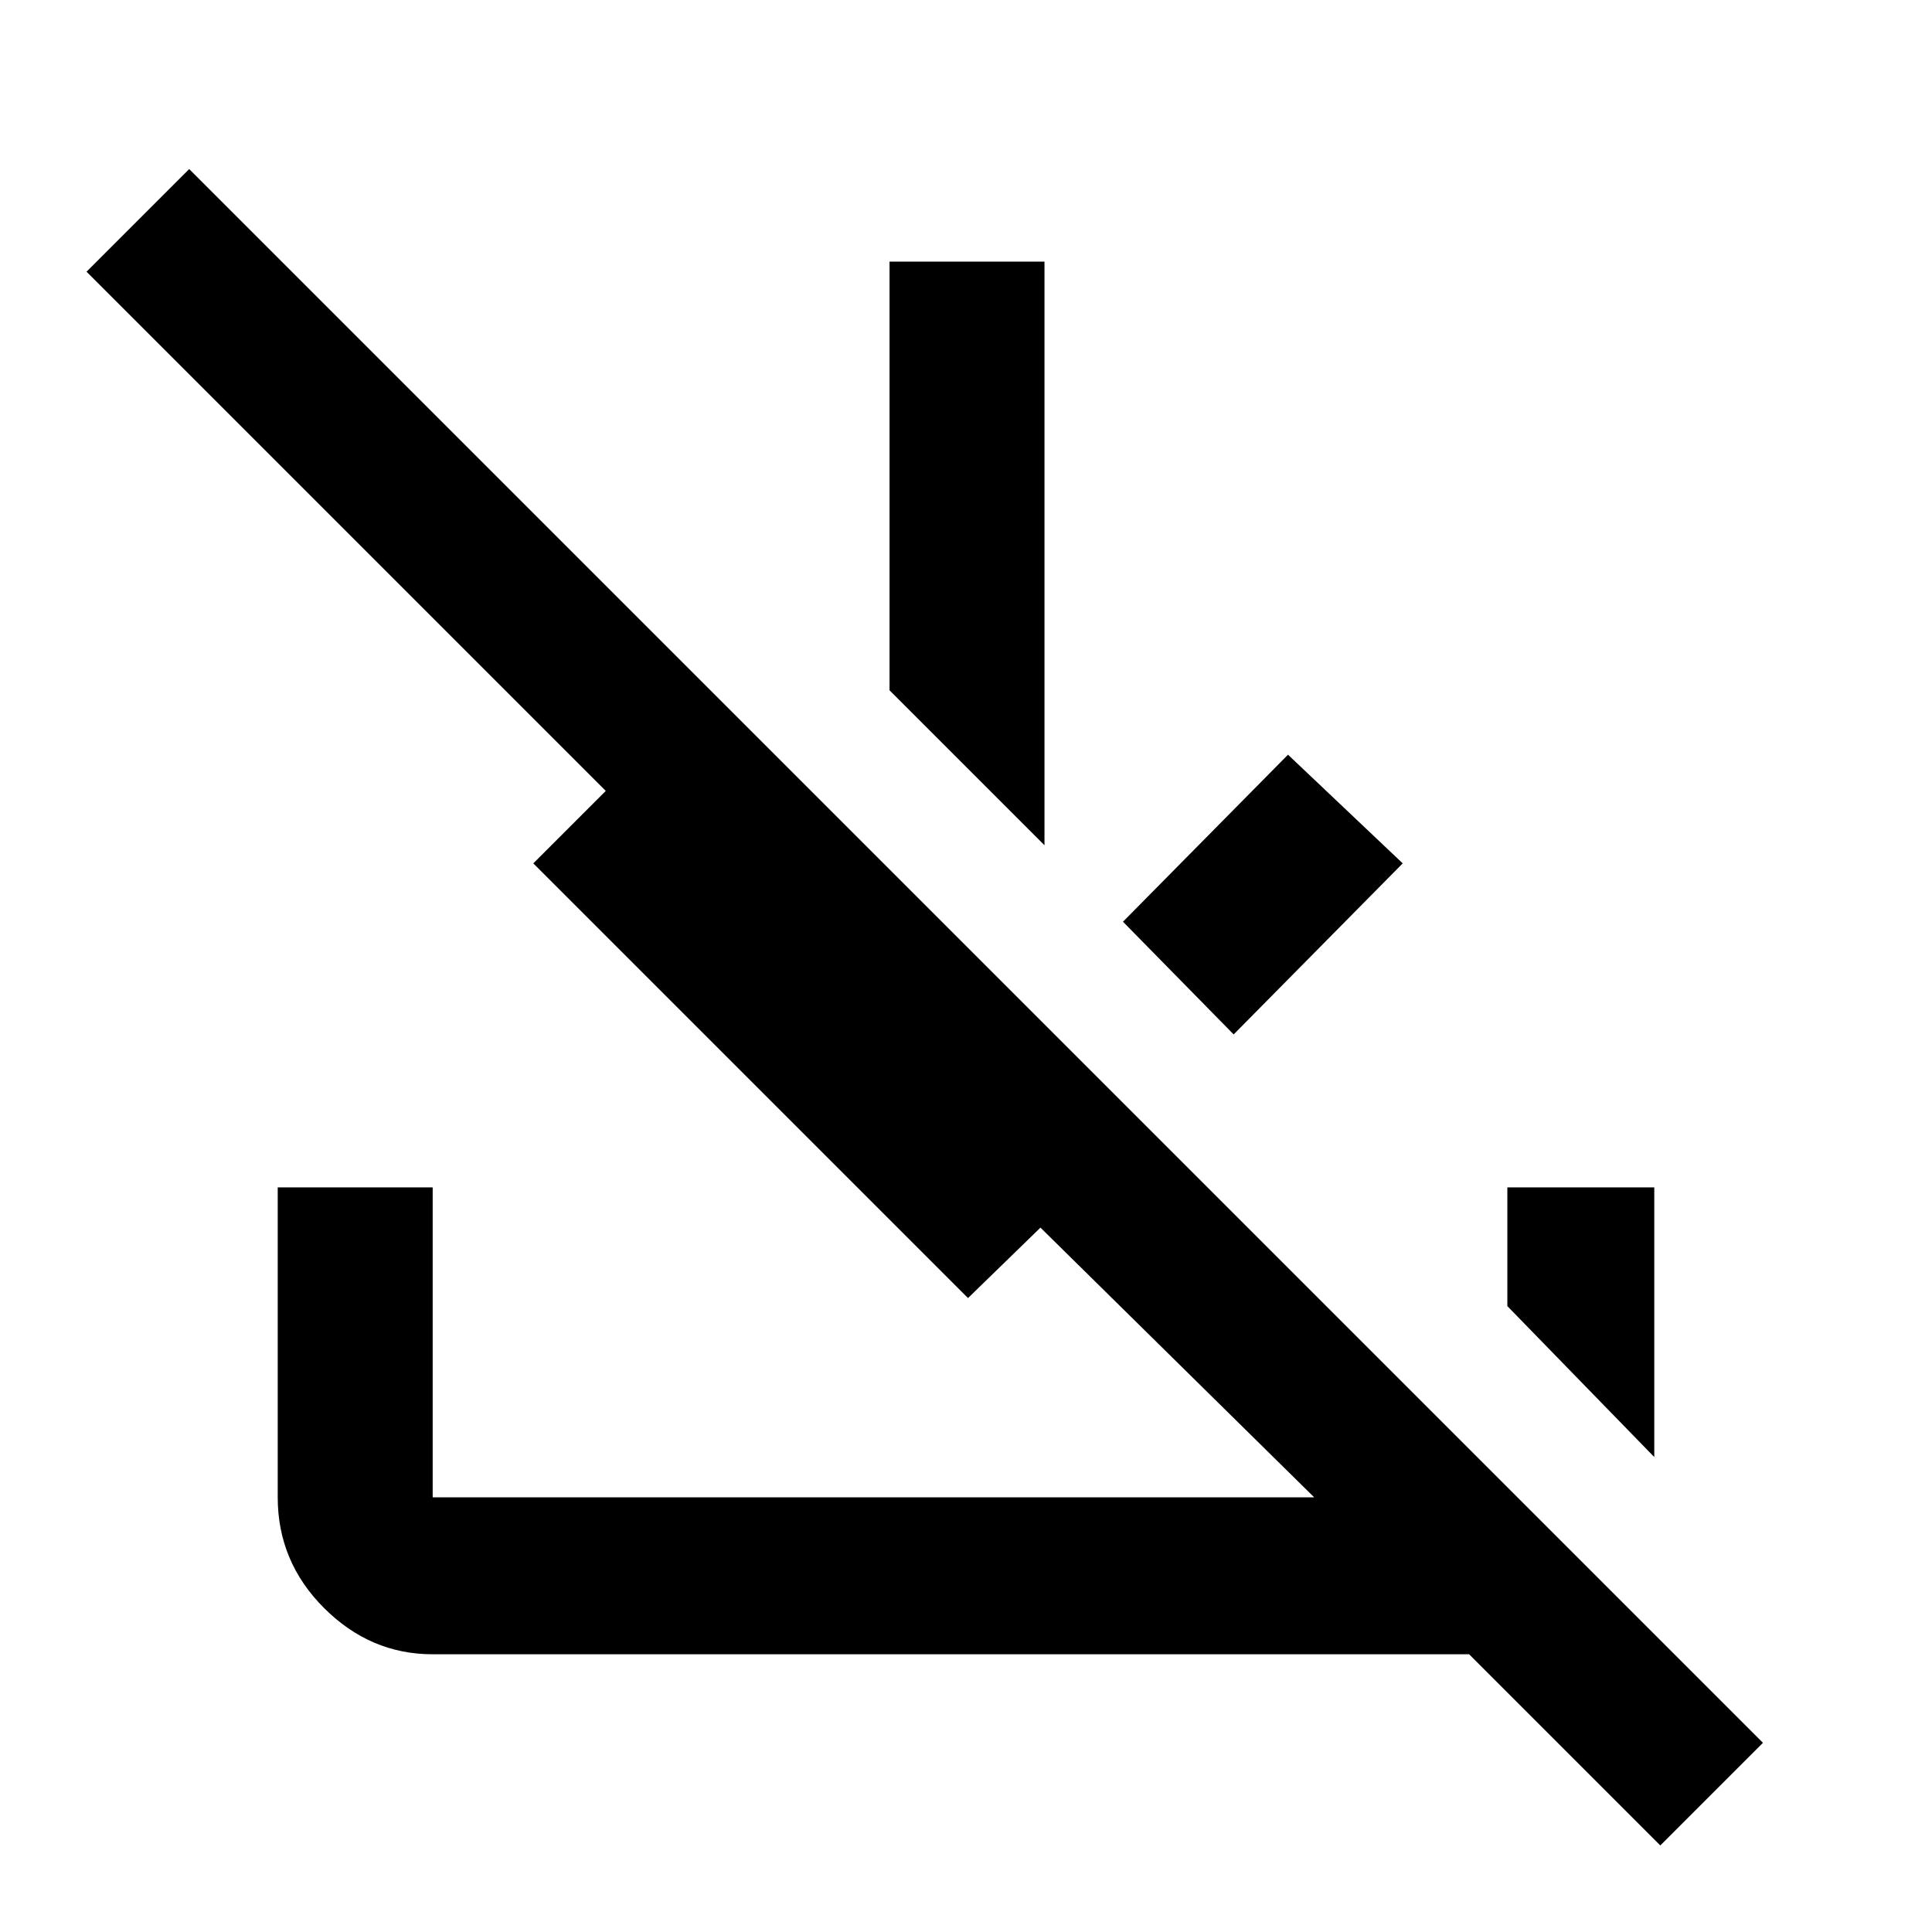<svg xmlns="http://www.w3.org/2000/svg" height="48" width="48"><path d="M41.25 45.85 36.5 41.1Q36.45 41.1 36.425 41.1Q36.4 41.1 36.35 41.1H10.75Q9.2 41.1 8.05 39.95Q6.9 38.8 6.9 37.2V29.5H10.75V37.2Q10.75 37.2 10.75 37.2Q10.75 37.2 10.75 37.2H32.65L25.85 30.5L24.05 32.25L13.25 21.45L15.05 19.65L2.15 6.75L4.7 4.2L43.8 43.3ZM41.1 36.2 37.45 32.45V29.5H41.1ZM30.65 25.7 27.9 22.9 32 18.75 34.85 21.45ZM25.95 21 22.1 17.15V6.5H25.95Z"/></svg>